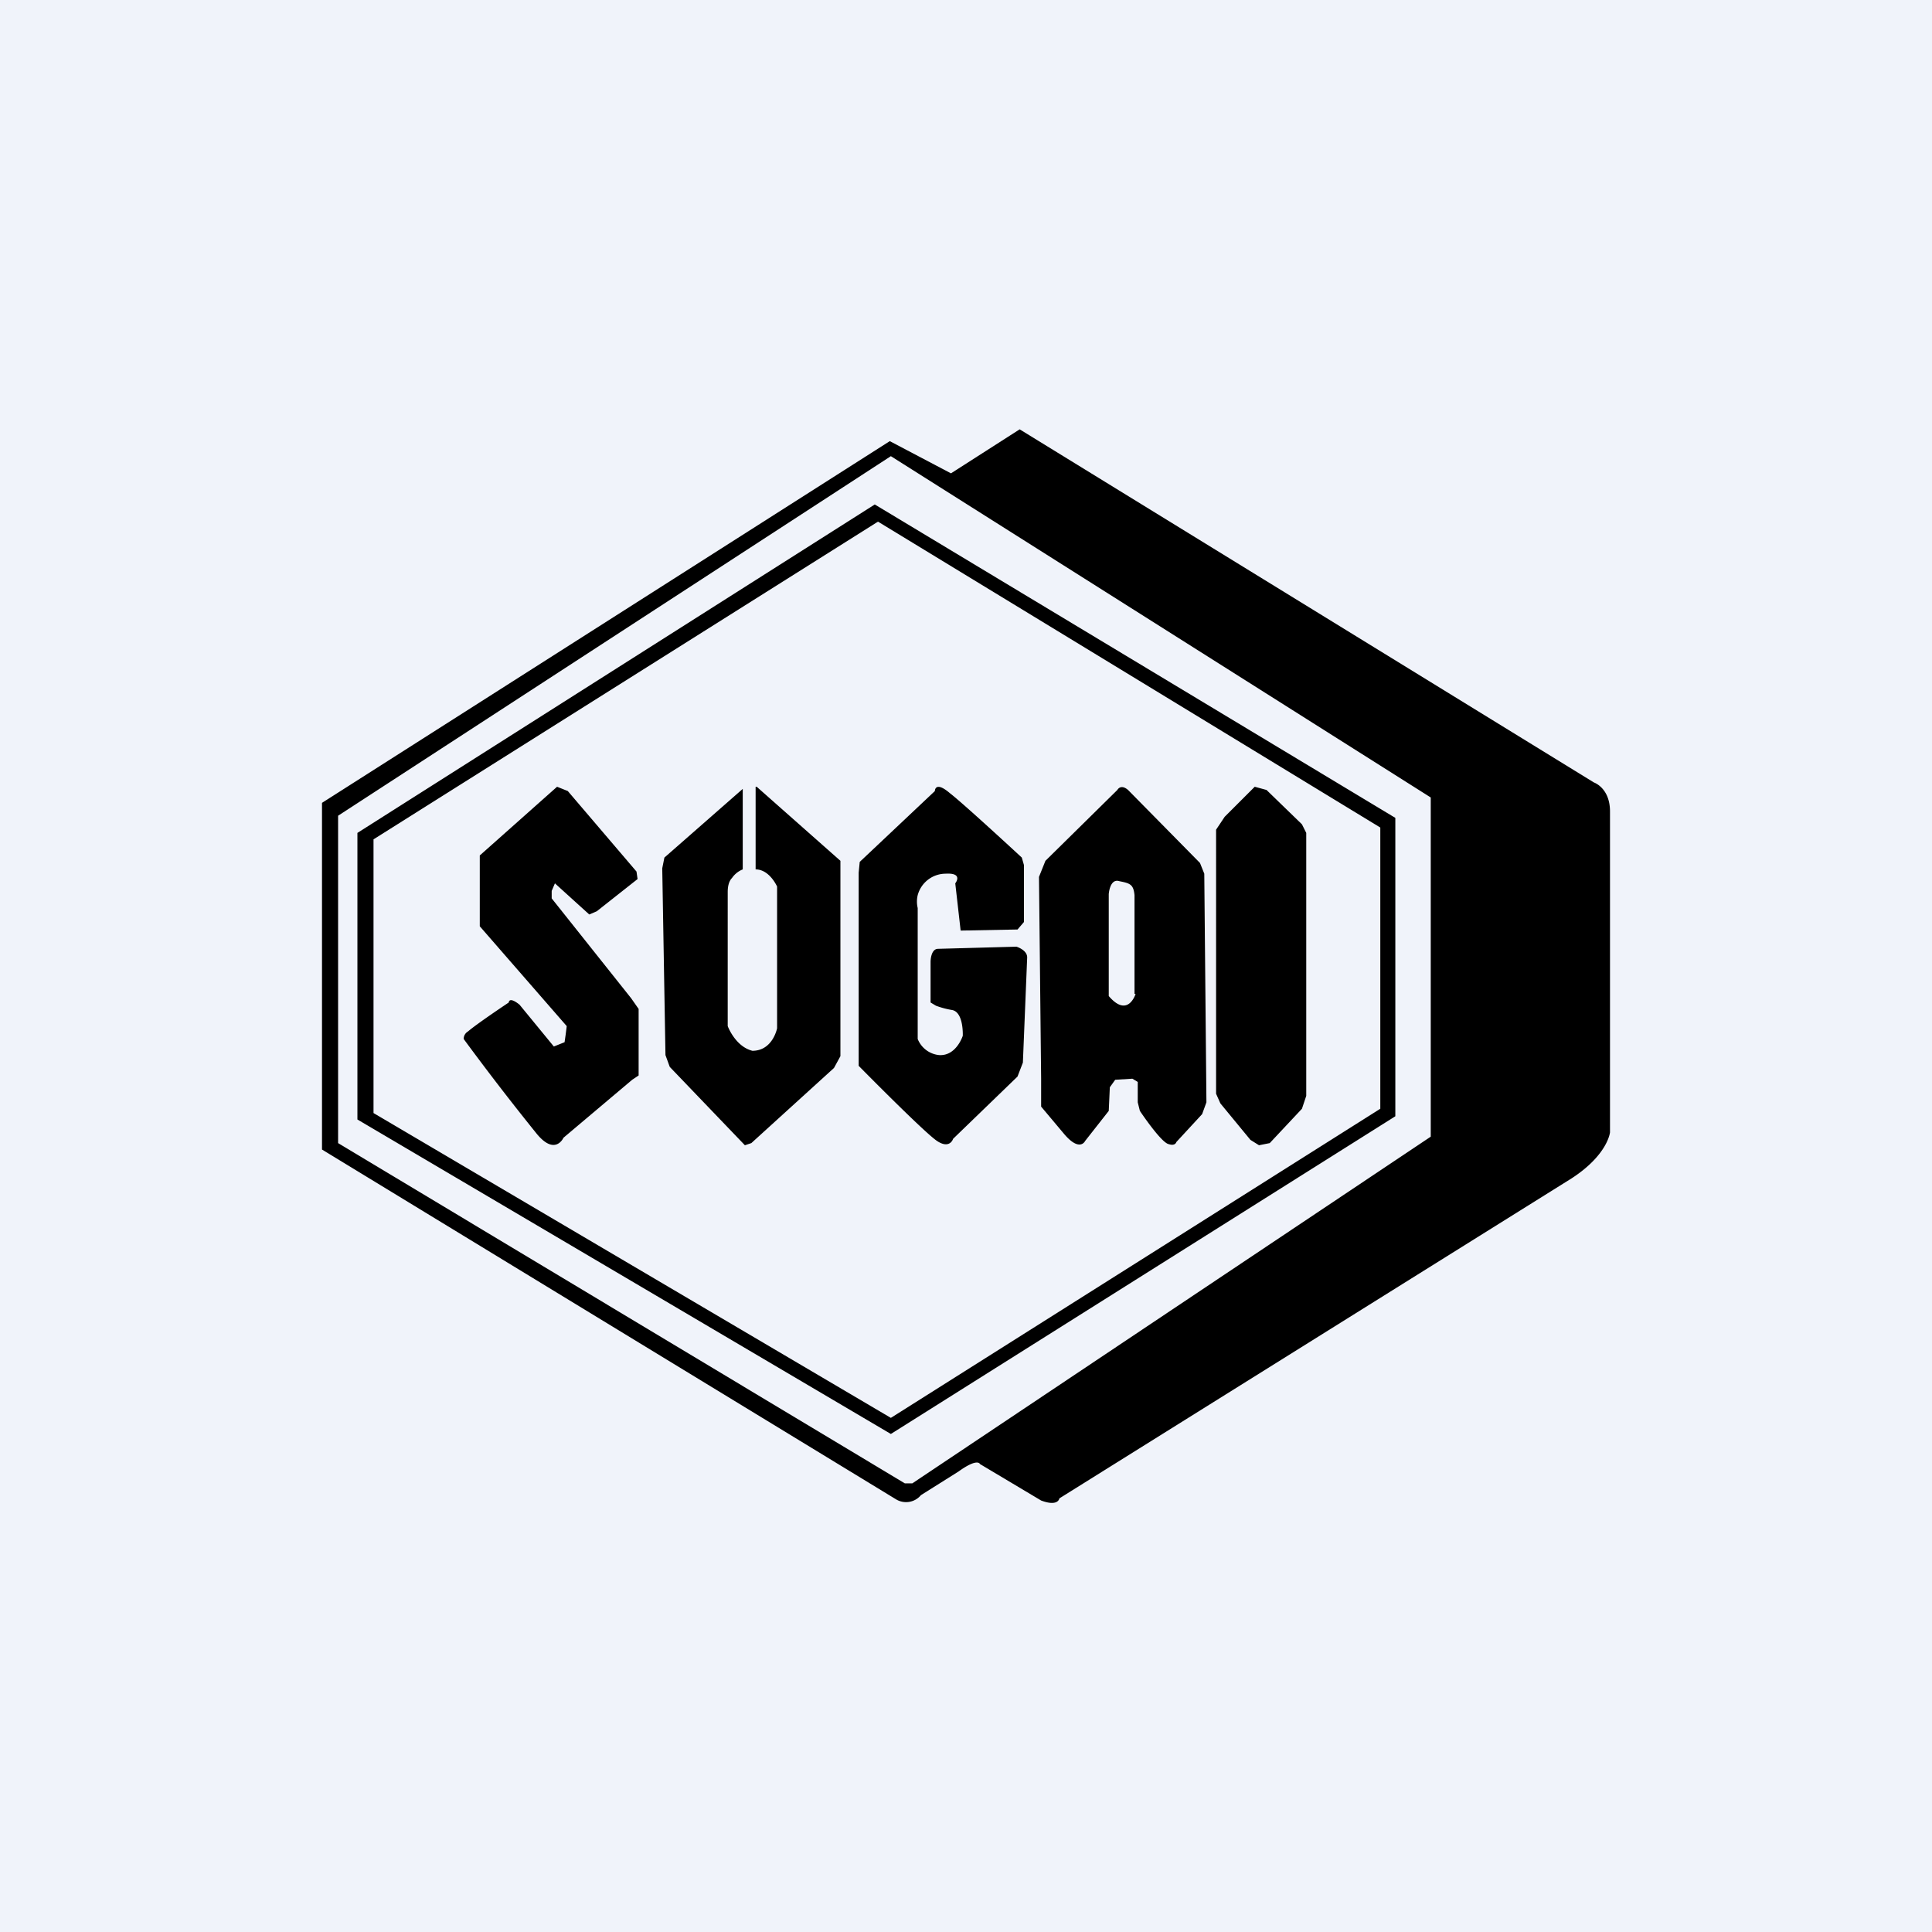 <!-- by TradingView --><svg width="18" height="18" viewBox="0 0 18 18" xmlns="http://www.w3.org/2000/svg"><path fill="#F0F3FA" d="M0 0h18v18H0z"/><path d="M15 10.55V7.56c0-.22-.15-.27-.15-.27L9.5 4l-.64.41-.57-.3L3 7.48v3.23l5.35 3.26a.18.18 0 0 0 .23-.04l.35-.22c.18-.13.2-.07.2-.07l.57.34c.16.06.17-.02.17-.02l4.77-2.98c.34-.22.36-.43.36-.43Zm-1.67.04L8.5 13.82h-.07l-5.28-3.17V7.6L8.3 4.25l5.03 3.18v3.16Zm-10-2.83v2.67l4.97 2.93L13 10.4V7.62L8.15 4.7 3.33 7.76Zm9.53-.05v2.62L8.3 13.21l-4.82-2.84V7.82l4.7-2.96 4.68 2.85Zm-7.72.6v.06l.74.93.07.1v.62l-.06.04-.64.54s-.08.18-.26-.05a24.86 24.86 0 0 1-.67-.87.08.08 0 0 1 .04-.07c.08-.07.38-.27.38-.27s0-.06.1.02l.32.39.1-.04.01-.07.01-.08-.81-.93v-.66l.72-.64.1.04.64.75.01.07-.38.3-.07.03-.32-.29-.03.07Zm1.9-.98v.77c.13 0 .2.16.2.16v1.32s-.04.21-.23.21c-.16-.04-.23-.23-.23-.23V8.31c0-.05.01-.1.04-.13a.22.22 0 0 1 .1-.08v-.75l-.73.64-.02.1.03 1.74.04.11.7.73.06-.02.77-.7.06-.11V8.02l-.78-.69Zm1.7 1.51.73-.02s.1.03.1.1l-.04.98-.05.13-.6.58s-.03.1-.15.02-.73-.7-.73-.7v-1.8l.01-.1.7-.66s0-.1.14.02c.13.1.67.6.67.6l.02.07v.53l-.06.07-.53.01-.05-.44s.08-.1-.09-.09a.27.27 0 0 0-.26.2.26.26 0 0 0 0 .12v1.22a.24.24 0 0 0 .2.15c.16.01.22-.18.22-.18s.01-.22-.1-.24a.8.8 0 0 1-.15-.04l-.05-.03v-.38s0-.12.07-.12Zm2.44-.8-.67-.68c-.07-.06-.1 0-.1 0l-.67.66-.06.15.02 1.88v.26l.21.25c.15.18.2.07.2.07l.22-.28.01-.22.05-.07.16-.01.05.03v.19l.02.08s.2.3.27.31c.06.02.07-.02.07-.02l.24-.26.04-.11-.02-2.13-.04-.1Zm-.6 1.22s-.07.23-.25.02v-.95s.01-.15.1-.12c.1.02.13.03.14.13v.92Zm1.22-1.9.33.32.04.08v2.45l-.04.12-.3.32-.1.02-.08-.05-.28-.34-.04-.09V7.73l.08-.12.28-.28.11.03Z"/></svg>